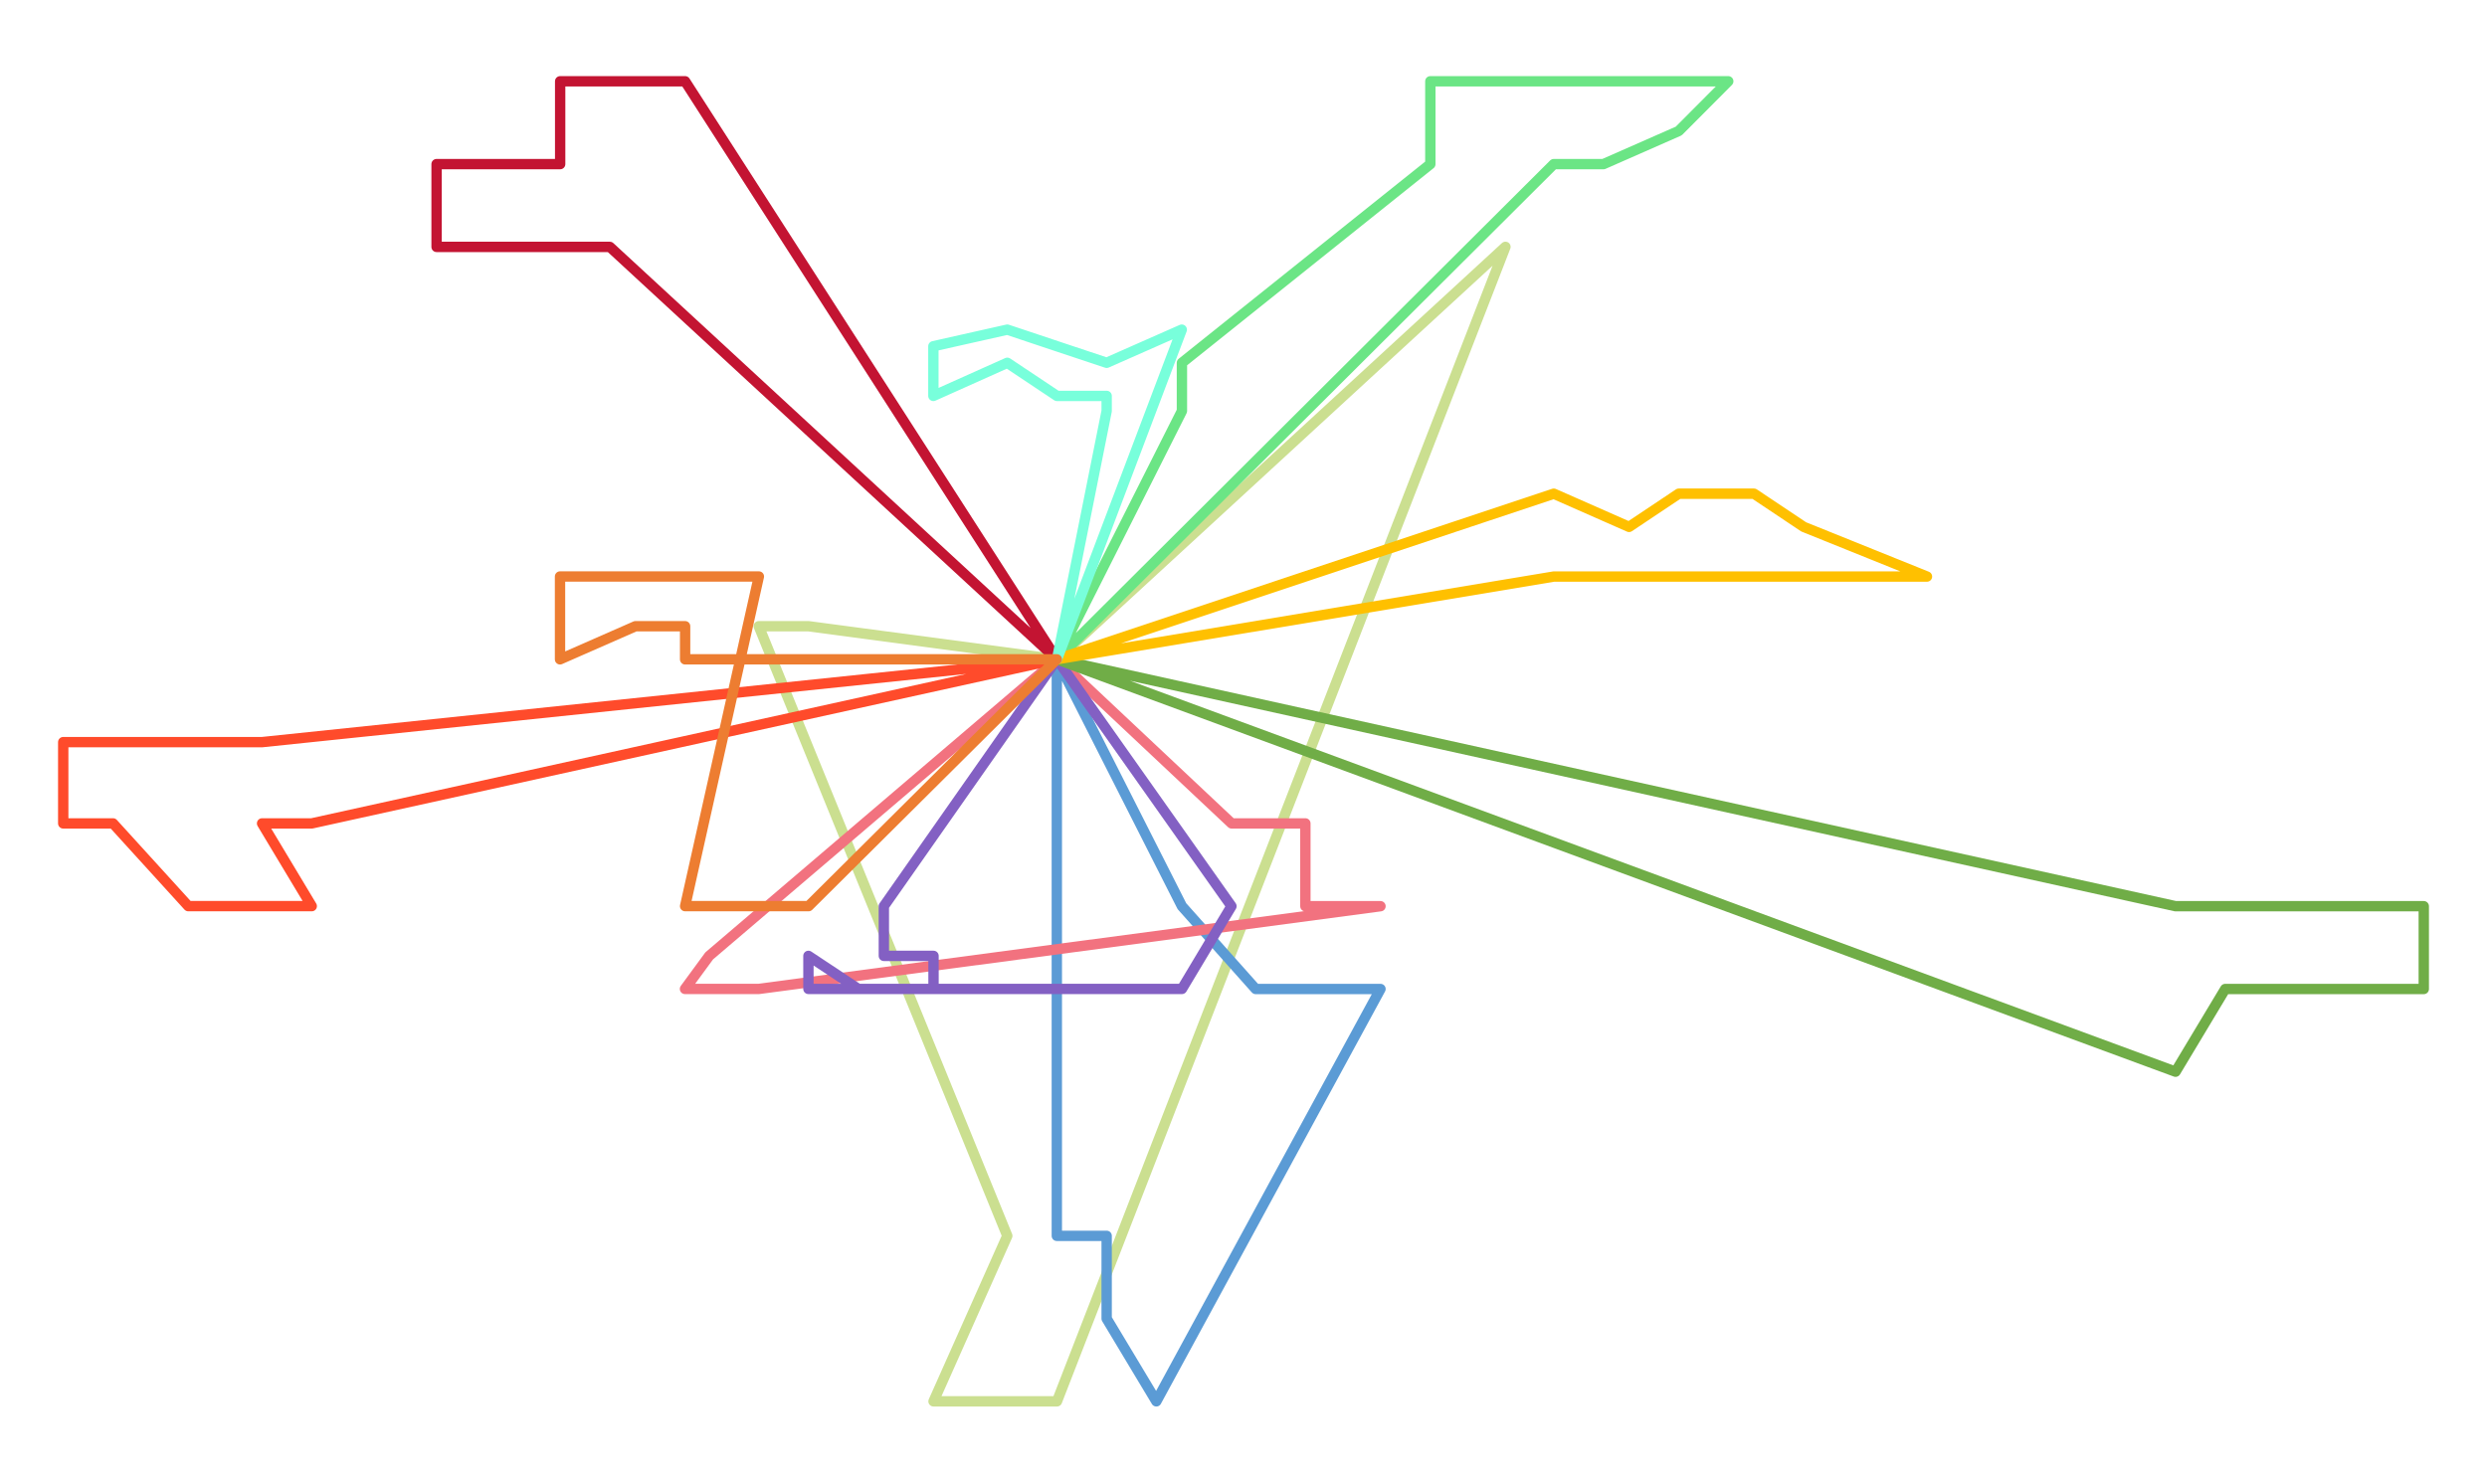 <svg width="1652" height="986" fill="none" xmlns="http://www.w3.org/2000/svg">
<g clip-path="url(#clip0_622_191)">
<mask id="mask0_622_191" style="mask-type:luminance" maskUnits="userSpaceOnUse" x="0" y="0" width="1652" height="986">
<path d="M1651.5 0H0.5V986H1651.5V0Z" fill="white"/>
</mask>
<g mask="url(#mask0_622_191)">
<path d="M702.1 438.04L1000 164L702.1 931H669.1H620.1L669.1 821.05L504 416.04H537.09L702.1 438.04Z" stroke="#CBDF90" stroke-width="6.875" stroke-miterlimit="10" stroke-linecap="round" stroke-linejoin="round"/>
<path d="M702 438V821.05H735.1V876.05L768.1 931L917 657.05H867.1H834.1L785.1 602.05L702 438Z" stroke="#5B9BD5" stroke-width="6.875" stroke-miterlimit="10" stroke-linecap="round" stroke-linejoin="round"/>
<path d="M702.1 438L818.1 547.04H834.1H867.1V602.05H917L504.09 657H455L471.09 635.05L702.1 438Z" stroke="#F2727F" stroke-width="6.875" stroke-miterlimit="10" stroke-linecap="round" stroke-linejoin="round"/>
<path d="M702 438L405.09 164.032H339.09H290V109.03H372.09V54H405.09H455.09L702 438Z" stroke="#C31432" stroke-width="6.875" stroke-miterlimit="10" stroke-linecap="round" stroke-linejoin="round"/>
<path d="M702 438L207.08 547.04H174.08L207.08 602H125.08L75.08 547.04H42V493.04H125.08H174.08L702 438Z" stroke="#FF4B2B" stroke-width="6.875" stroke-miterlimit="10" stroke-linecap="round" stroke-linejoin="round"/>
<path d="M702.1 438L587.1 602.05V635.05H620.1V657H570.1L537 635.05V657H785.1L818 602.05L702.1 438Z" stroke="#8360C3" stroke-width="6.875" stroke-miterlimit="10" stroke-linecap="round" stroke-linejoin="round"/>
<path d="M702 438L1445.12 602.05H1495.13H1528.13H1610V657.05H1561.13H1495.13H1478.12L1445.12 712L702 438Z" stroke="#70AD47" stroke-width="6.875" stroke-miterlimit="10" stroke-linecap="round" stroke-linejoin="round"/>
<path d="M702 438L1032.11 109.03H1065.11L1115.11 87.029L1148 54H1115.11H1032.11H950.11V109.03L785.1 241.03V273.04L702 438Z" stroke="#6BE585" stroke-width="6.875" stroke-miterlimit="10" stroke-linecap="round" stroke-linejoin="round"/>
<path d="M702 438L1032.11 383.04H1115.11H1132.11H1231.12H1280L1198.12 350.04L1165.11 328H1115.11L1082.11 350.04L1032.11 328L702 438Z" stroke="#FFC000" stroke-width="6.875" stroke-miterlimit="10" stroke-linecap="round" stroke-linejoin="round"/>
<path d="M702.1 438L735.1 273.04V263.03H702.1L669.1 241.03L620 263.03V230.03L669.1 219L702.1 230.03L735.1 241.03L785 219L702.1 438Z" stroke="#78FFDB" stroke-width="6.875" stroke-miterlimit="10" stroke-linecap="round" stroke-linejoin="round"/>
<path d="M702 438.04H537.09H455.09V416.04H422.09L372 438.04V383H422.09H455.09H504.09L455.09 602H504.09H537.09L702 438.04Z" stroke="#ED7D31" stroke-width="6.875" stroke-miterlimit="10" stroke-linecap="round" stroke-linejoin="round"/>
</g>
</g>
<defs>
<clipPath id="clip0_622_191">
<rect width="1651" height="986" fill="white" transform="translate(0.5)"/>
</clipPath>
</defs>
</svg>
